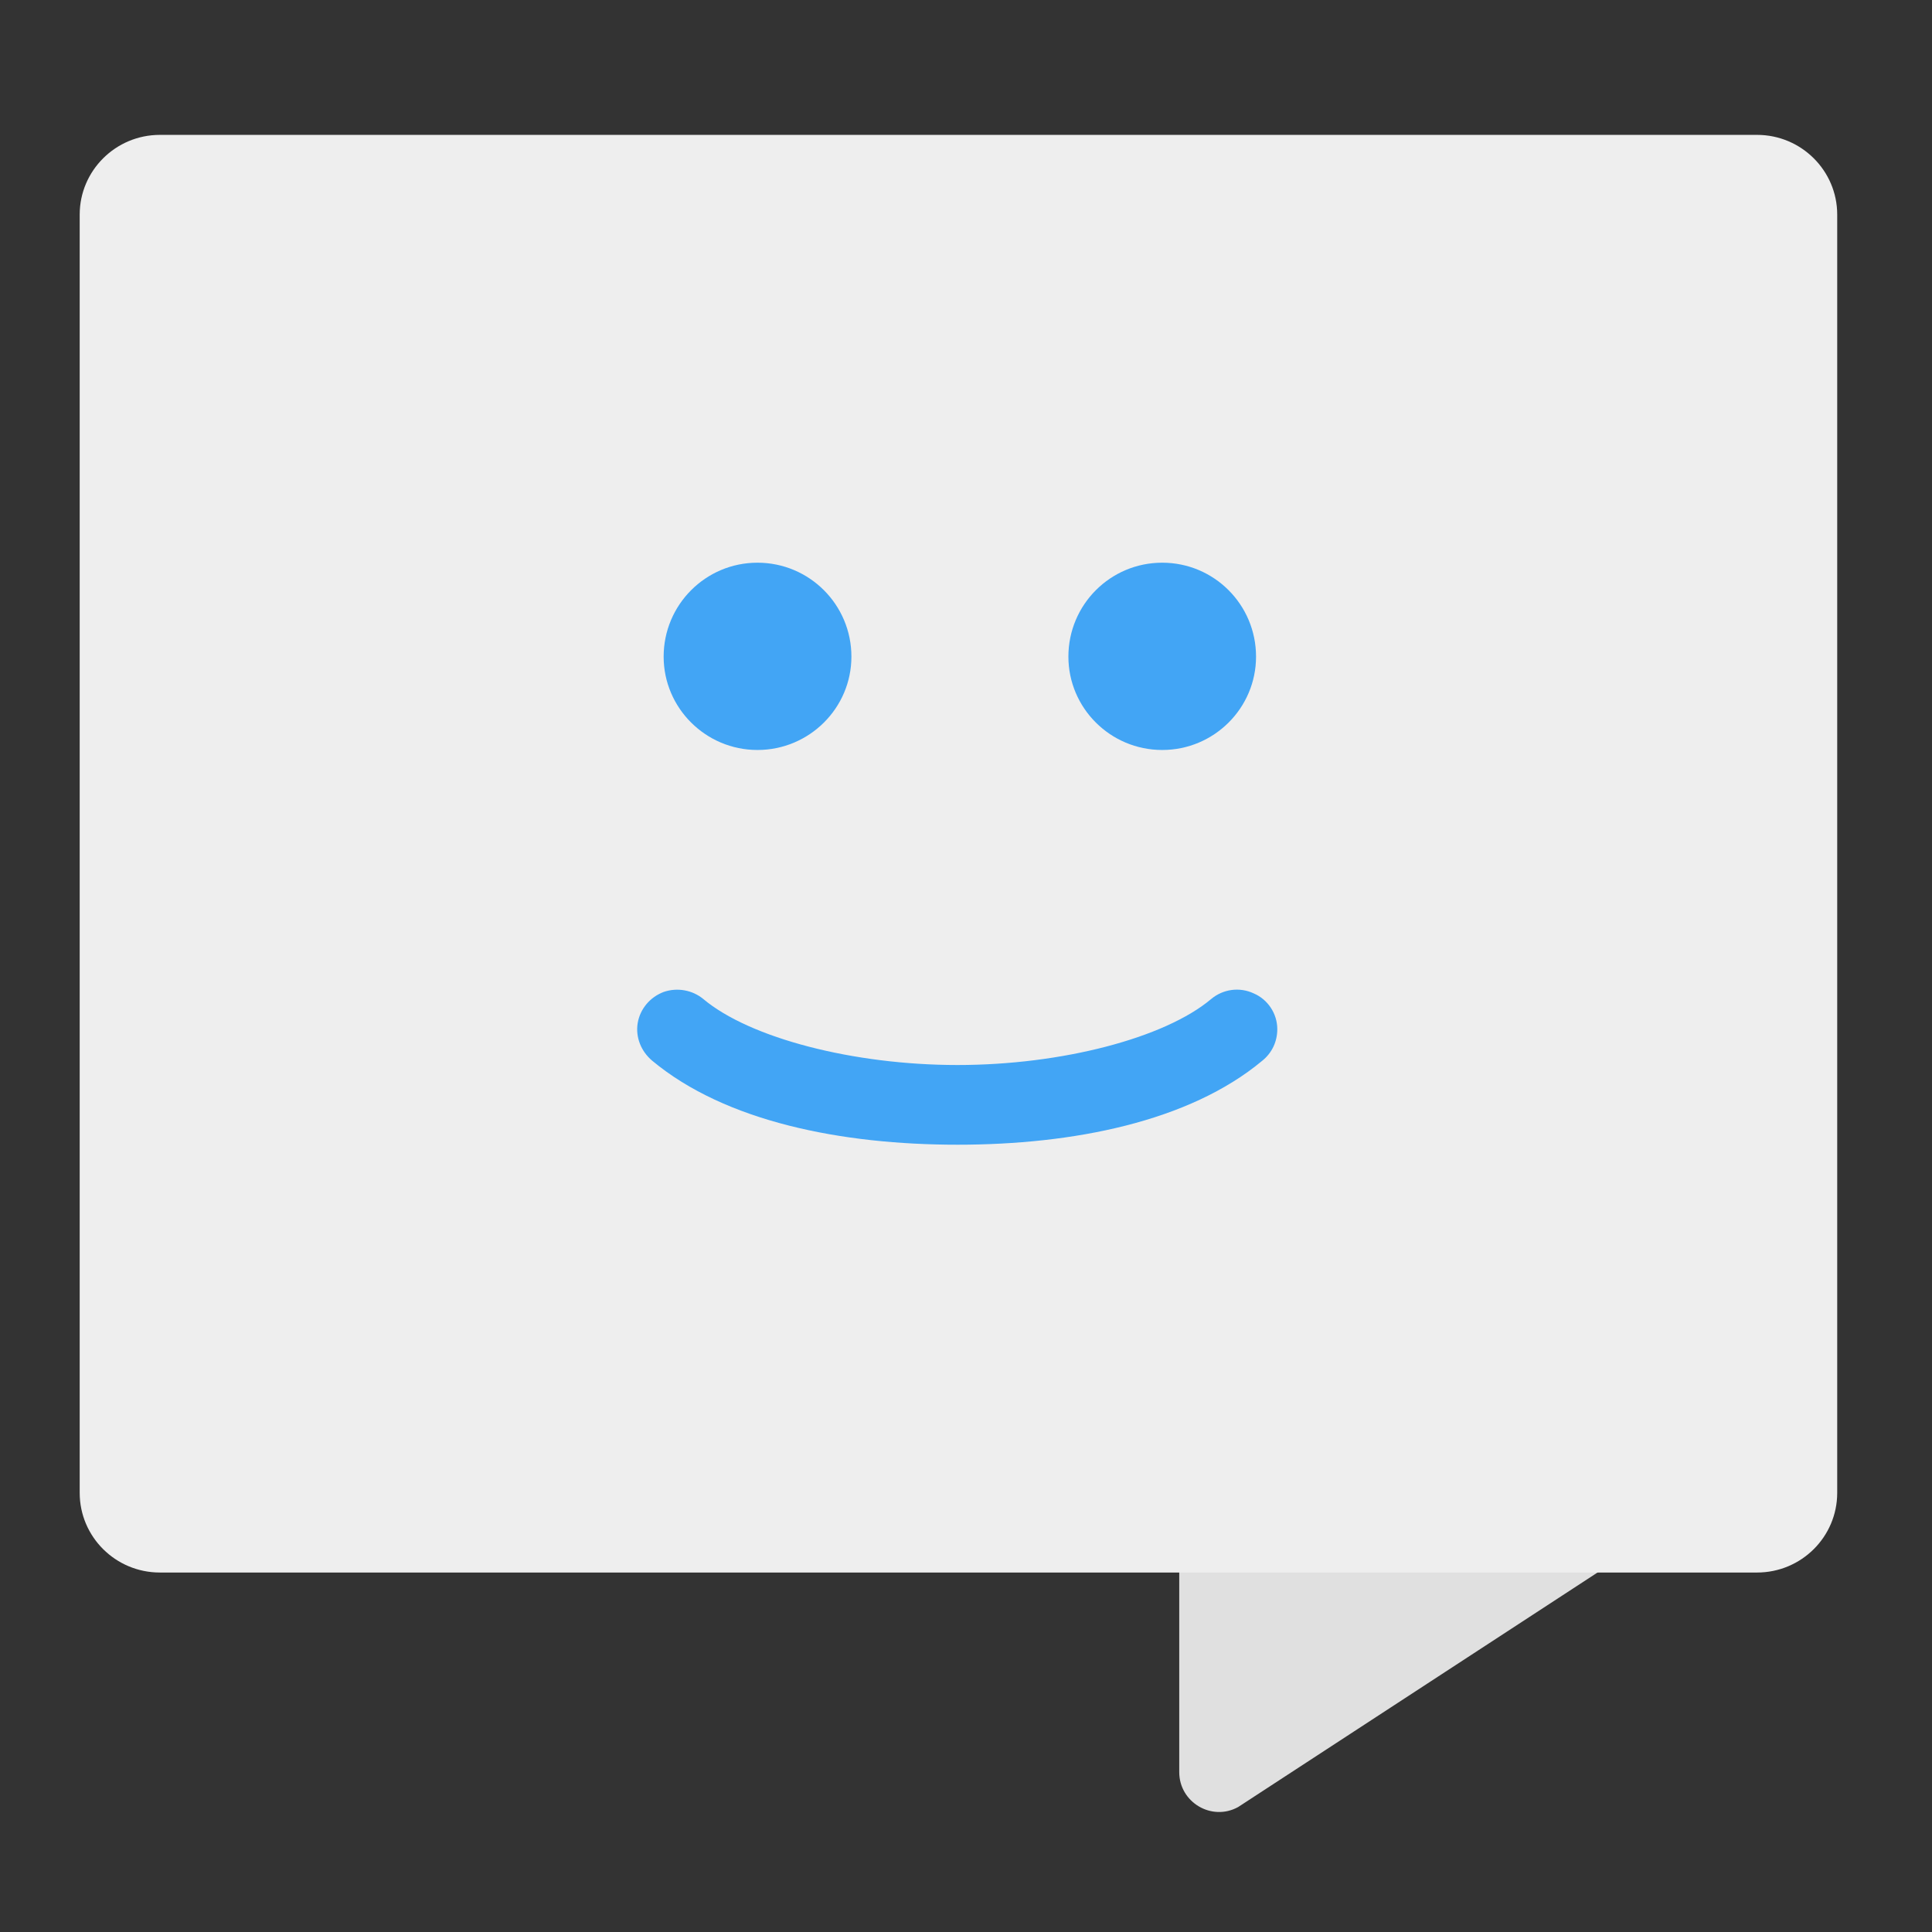 <?xml version="1.0" encoding="UTF-8"?>
<svg xmlns="http://www.w3.org/2000/svg" xmlns:xlink="http://www.w3.org/1999/xlink" width="16px" height="16px" viewBox="0 0 16 16" version="1.1">
<rect x="0" y="0" width="16" height="16" fill="#333333" stroke="none"/>
<g id="surface1">
<path style=" stroke:none;fill-rule:nonzero;fill:rgb(87.843%,87.843%,87.843%);fill-opacity:1;" d="M 10.094 11.746 C 9.91 11.746 9.766 11.895 9.766 12.074 L 9.766 14.676 C 9.766 14.926 10.035 15.086 10.254 14.965 L 13.23 13.023 C 13.332 12.965 13.398 12.855 13.398 12.738 L 13.398 12.074 C 13.398 11.895 13.25 11.746 13.07 11.746 Z M 10.094 11.746 "/>
<path style=" stroke:none;fill-rule:nonzero;fill:rgb(93.333%,93.333%,93.333%);fill-opacity:1;" d="M 1.324 1.117 L 14.551 1.117 C 14.918 1.117 15.215 1.414 15.215 1.777 L 15.215 12.363 C 15.215 12.727 14.918 13.023 14.551 13.023 L 1.324 13.023 C 0.957 13.023 0.66 12.727 0.66 12.363 L 0.66 1.777 C 0.66 1.414 0.957 1.117 1.324 1.117 Z M 1.324 1.117 "/>
<path style=" stroke:none;fill-rule:nonzero;fill:rgb(25.882%,64.706%,96.078%);fill-opacity:1;" d="M 9.625 4.66 C 10.055 4.66 10.402 5.008 10.402 5.438 C 10.402 5.863 10.055 6.211 9.625 6.211 C 9.195 6.211 8.848 5.863 8.848 5.438 C 8.848 5.008 9.195 4.66 9.625 4.66 Z M 9.625 4.66 "/>
<path style=" stroke:none;fill-rule:nonzero;fill:rgb(25.882%,64.706%,96.078%);fill-opacity:1;" d="M 10.578 8.523 C 10.578 8.395 10.5 8.277 10.383 8.227 C 10.266 8.172 10.129 8.191 10.031 8.273 C 9.645 8.598 8.789 8.82 7.93 8.82 C 7.07 8.82 6.211 8.598 5.824 8.273 C 5.734 8.199 5.609 8.176 5.496 8.215 C 5.383 8.258 5.301 8.355 5.281 8.473 C 5.262 8.59 5.309 8.707 5.402 8.785 C 6.008 9.289 6.969 9.48 7.93 9.48 C 8.887 9.48 9.848 9.289 10.453 8.785 C 10.535 8.719 10.578 8.625 10.578 8.523 Z M 10.578 8.523 "/>
<path style=" stroke:none;fill-rule:nonzero;fill:rgb(25.882%,64.706%,96.078%);fill-opacity:1;" d="M 6.273 4.66 C 6.703 4.66 7.051 5.008 7.051 5.438 C 7.051 5.863 6.703 6.211 6.273 6.211 C 5.844 6.211 5.496 5.863 5.496 5.438 C 5.496 5.008 5.844 4.66 6.273 4.66 Z M 6.273 4.66 "/>
</g>
</svg>
